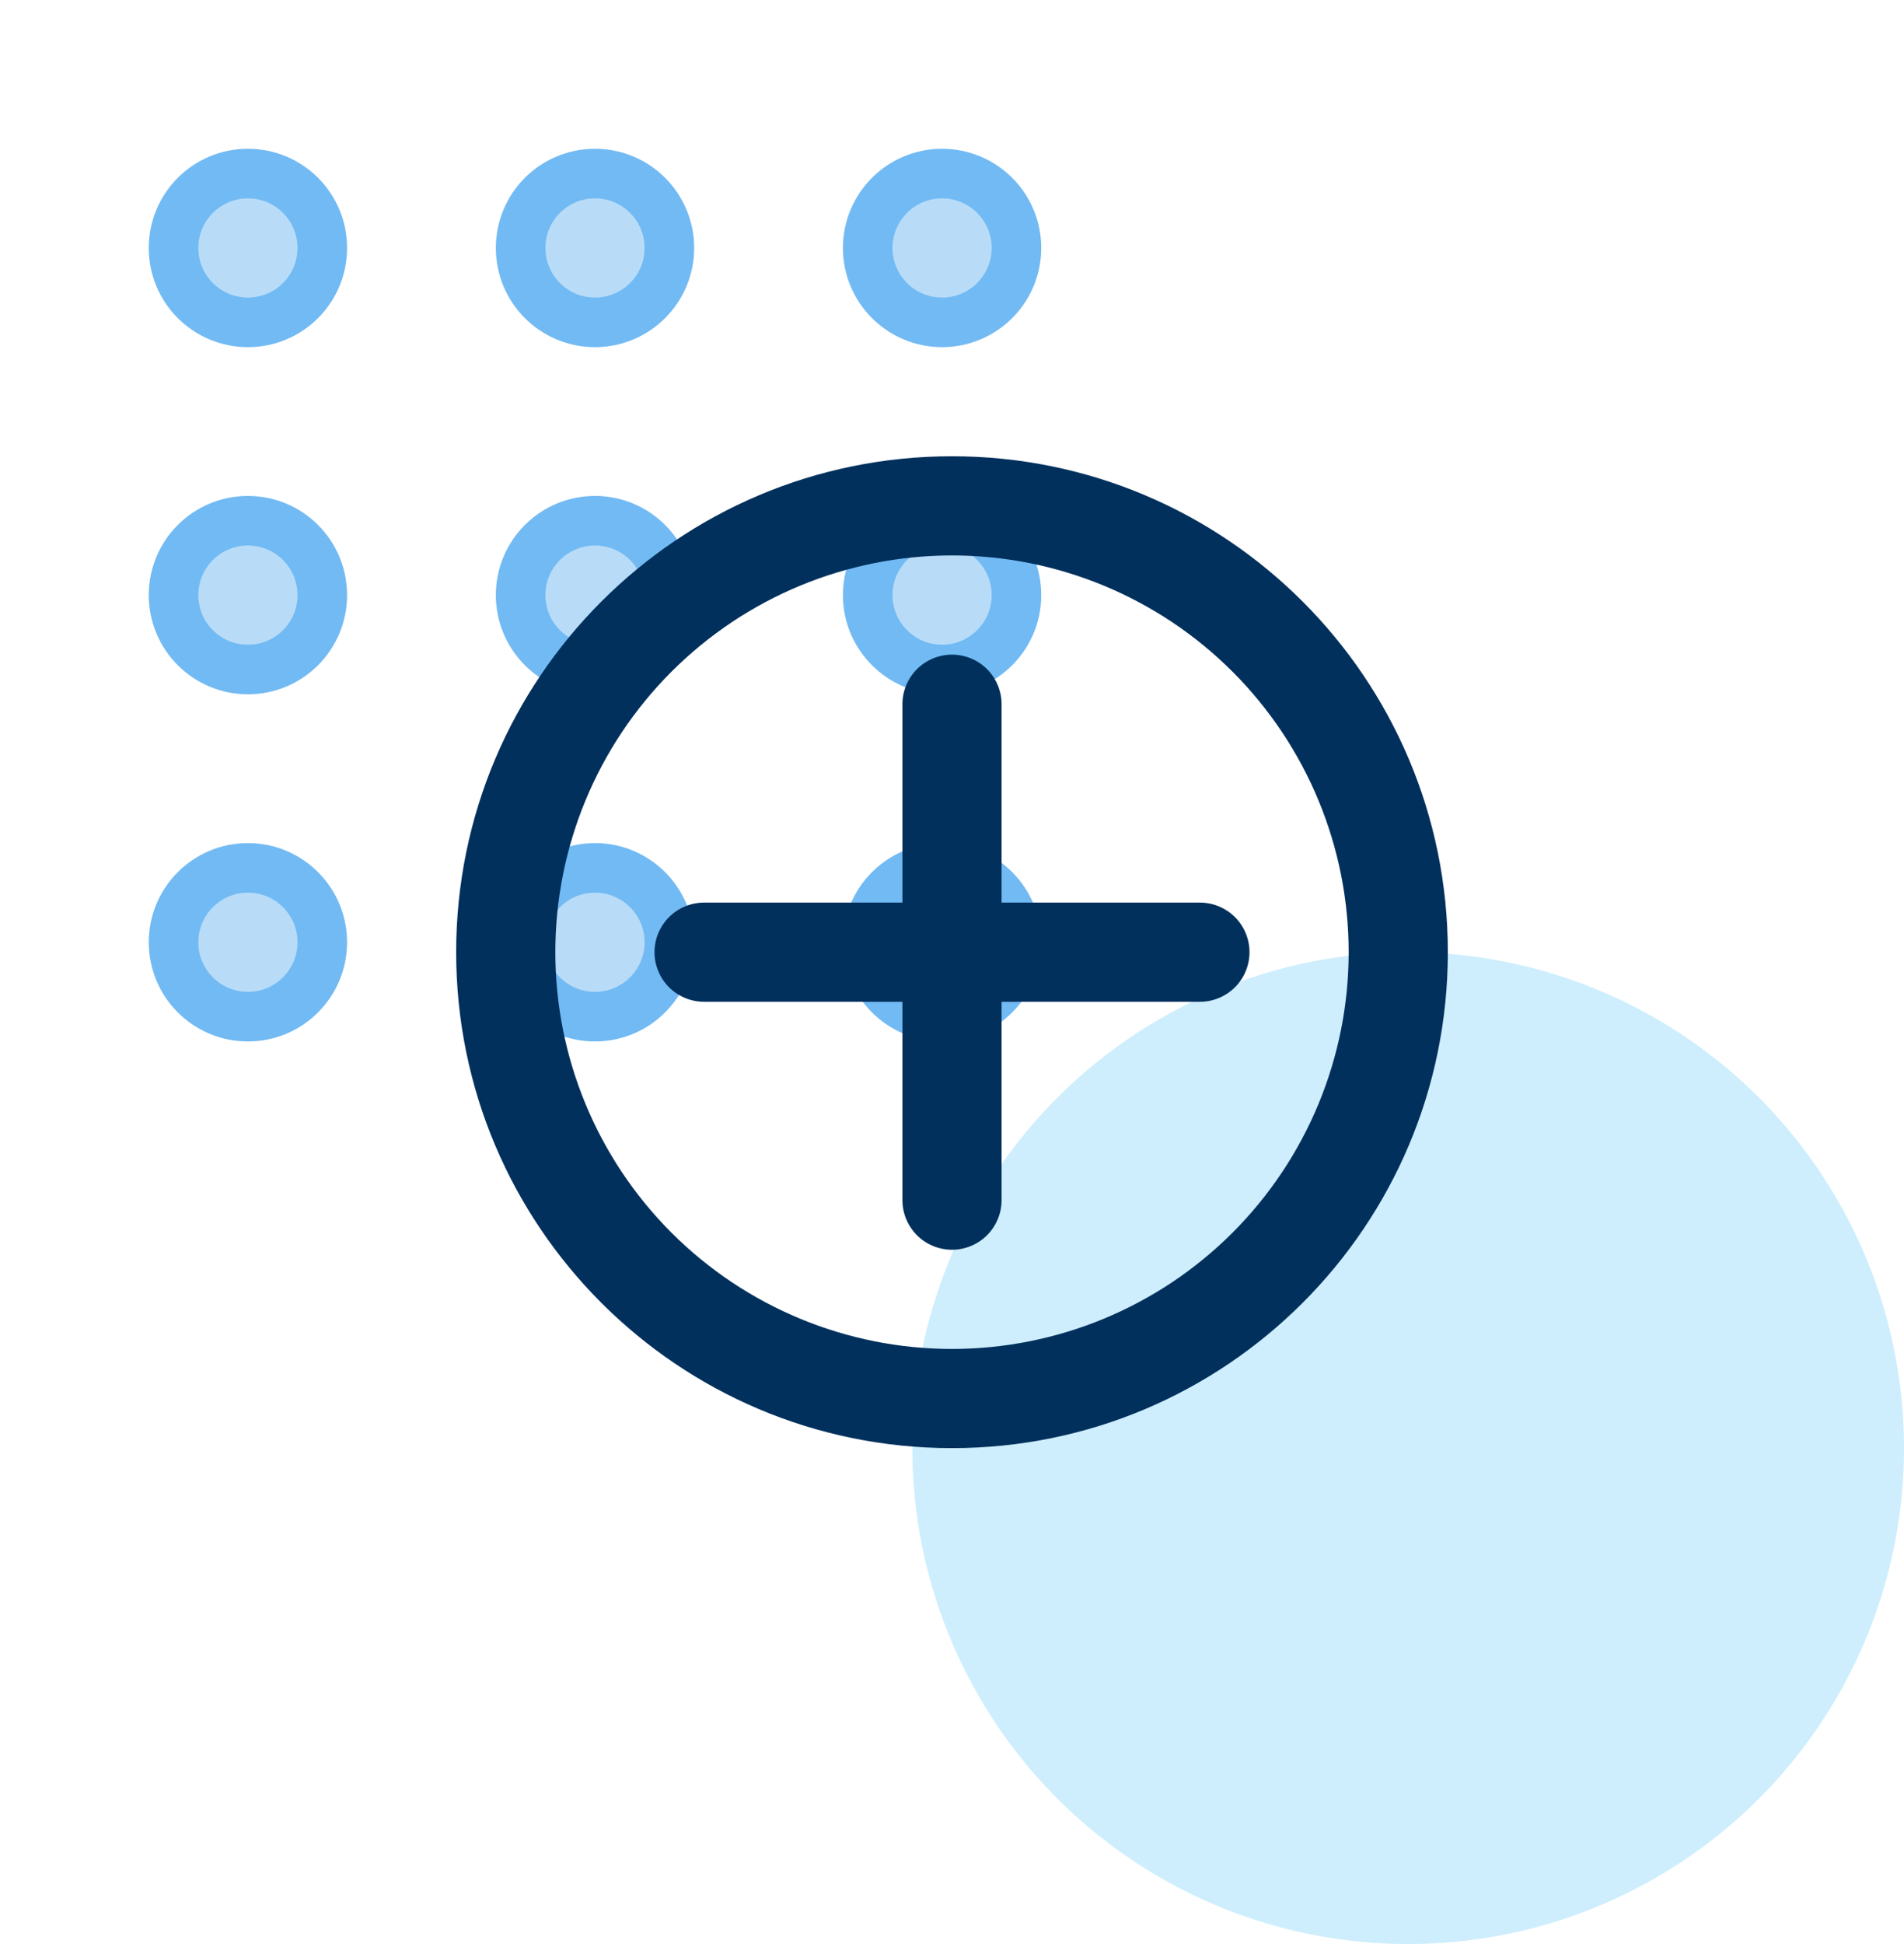 <svg width="48" height="49" viewBox="0 0 48 49" fill="none" xmlns="http://www.w3.org/2000/svg">
<circle cx="35.5" cy="36.5" r="12.5" fill="#CEEEFD"/>
<path d="M6.25 8.125C7.286 8.125 8.125 7.286 8.125 6.25C8.125 5.214 7.286 4.375 6.25 4.375C5.214 4.375 4.375 5.214 4.375 6.25C4.375 7.286 5.214 8.125 6.25 8.125Z" fill="#72BAF3" fill-opacity="0.5" stroke="#72BAF3" stroke-width="1.25" stroke-linecap="round"/>
<path d="M15 8.125C16.035 8.125 16.875 7.286 16.875 6.25C16.875 5.214 16.035 4.375 15 4.375C13.964 4.375 13.125 5.214 13.125 6.25C13.125 7.286 13.964 8.125 15 8.125Z" fill="#72BAF3" fill-opacity="0.5" stroke="#72BAF3" stroke-width="1.25" stroke-linecap="round"/>
<path d="M23.75 8.125C24.785 8.125 25.625 7.286 25.625 6.25C25.625 5.214 24.785 4.375 23.75 4.375C22.715 4.375 21.875 5.214 21.875 6.25C21.875 7.286 22.715 8.125 23.75 8.125Z" fill="#72BAF3" fill-opacity="0.5" stroke="#72BAF3" stroke-width="1.25" stroke-linecap="round"/>
<path d="M6.25 16.875C7.286 16.875 8.125 16.035 8.125 15C8.125 13.964 7.286 13.125 6.25 13.125C5.214 13.125 4.375 13.964 4.375 15C4.375 16.035 5.214 16.875 6.25 16.875Z" fill="#72BAF3" fill-opacity="0.5" stroke="#72BAF3" stroke-width="1.25" stroke-linecap="round"/>
<path d="M15 16.875C16.035 16.875 16.875 16.035 16.875 15C16.875 13.964 16.035 13.125 15 13.125C13.964 13.125 13.125 13.964 13.125 15C13.125 16.035 13.964 16.875 15 16.875Z" fill="#72BAF3" fill-opacity="0.5" stroke="#72BAF3" stroke-width="1.25" stroke-linecap="round"/>
<path d="M23.75 16.875C24.785 16.875 25.625 16.035 25.625 15C25.625 13.964 24.785 13.125 23.75 13.125C22.715 13.125 21.875 13.964 21.875 15C21.875 16.035 22.715 16.875 23.75 16.875Z" fill="#72BAF3" fill-opacity="0.5" stroke="#72BAF3" stroke-width="1.25" stroke-linecap="round"/>
<path d="M6.25 25.625C7.286 25.625 8.125 24.785 8.125 23.75C8.125 22.715 7.286 21.875 6.25 21.875C5.214 21.875 4.375 22.715 4.375 23.75C4.375 24.785 5.214 25.625 6.25 25.625Z" fill="#72BAF3" fill-opacity="0.5" stroke="#72BAF3" stroke-width="1.25" stroke-linecap="round"/>
<path d="M15 25.625C16.035 25.625 16.875 24.785 16.875 23.75C16.875 22.715 16.035 21.875 15 21.875C13.964 21.875 13.125 22.715 13.125 23.75C13.125 24.785 13.964 25.625 15 25.625Z" fill="#72BAF3" fill-opacity="0.5" stroke="#72BAF3" stroke-width="1.25" stroke-linecap="round"/>
<path d="M23.75 25.625C24.785 25.625 25.625 24.785 25.625 23.75C25.625 22.715 24.785 21.875 23.75 21.875C22.715 21.875 21.875 22.715 21.875 23.75C21.875 24.785 22.715 25.625 23.75 25.625Z" fill="#72BAF3" fill-opacity="0.5" stroke="#72BAF3" stroke-width="1.25" stroke-linecap="round"/>
<path fill-rule="evenodd" clip-rule="evenodd" d="M11.5 24C11.5 17.096 17.096 11.5 24 11.5C30.904 11.5 36.5 17.096 36.5 24C36.5 30.904 30.904 36.5 24 36.5C17.096 36.5 11.5 30.904 11.5 24ZM24 14C21.348 14 18.804 15.054 16.929 16.929C15.054 18.804 14 21.348 14 24C14 26.652 15.054 29.196 16.929 31.071C18.804 32.946 21.348 34 24 34C26.652 34 29.196 32.946 31.071 31.071C32.946 29.196 34 26.652 34 24C34 21.348 32.946 18.804 31.071 16.929C29.196 15.054 26.652 14 24 14Z" fill="#01305D"/>
<path fill-rule="evenodd" clip-rule="evenodd" d="M25.25 17.75C25.25 17.419 25.118 17.101 24.884 16.866C24.649 16.632 24.331 16.5 24 16.5C23.669 16.5 23.351 16.632 23.116 16.866C22.882 17.101 22.75 17.419 22.75 17.75V22.75H17.75C17.419 22.75 17.101 22.882 16.866 23.116C16.632 23.351 16.5 23.669 16.5 24C16.5 24.331 16.632 24.649 16.866 24.884C17.101 25.118 17.419 25.25 17.75 25.25H22.75V30.25C22.75 30.581 22.882 30.899 23.116 31.134C23.351 31.368 23.669 31.5 24 31.5C24.331 31.5 24.649 31.368 24.884 31.134C25.118 30.899 25.25 30.581 25.25 30.25V25.25H30.25C30.581 25.25 30.899 25.118 31.134 24.884C31.368 24.649 31.5 24.331 31.5 24C31.5 23.669 31.368 23.351 31.134 23.116C30.899 22.882 30.581 22.75 30.25 22.75H25.25V17.75Z" fill="#01305D"/>
</svg>
